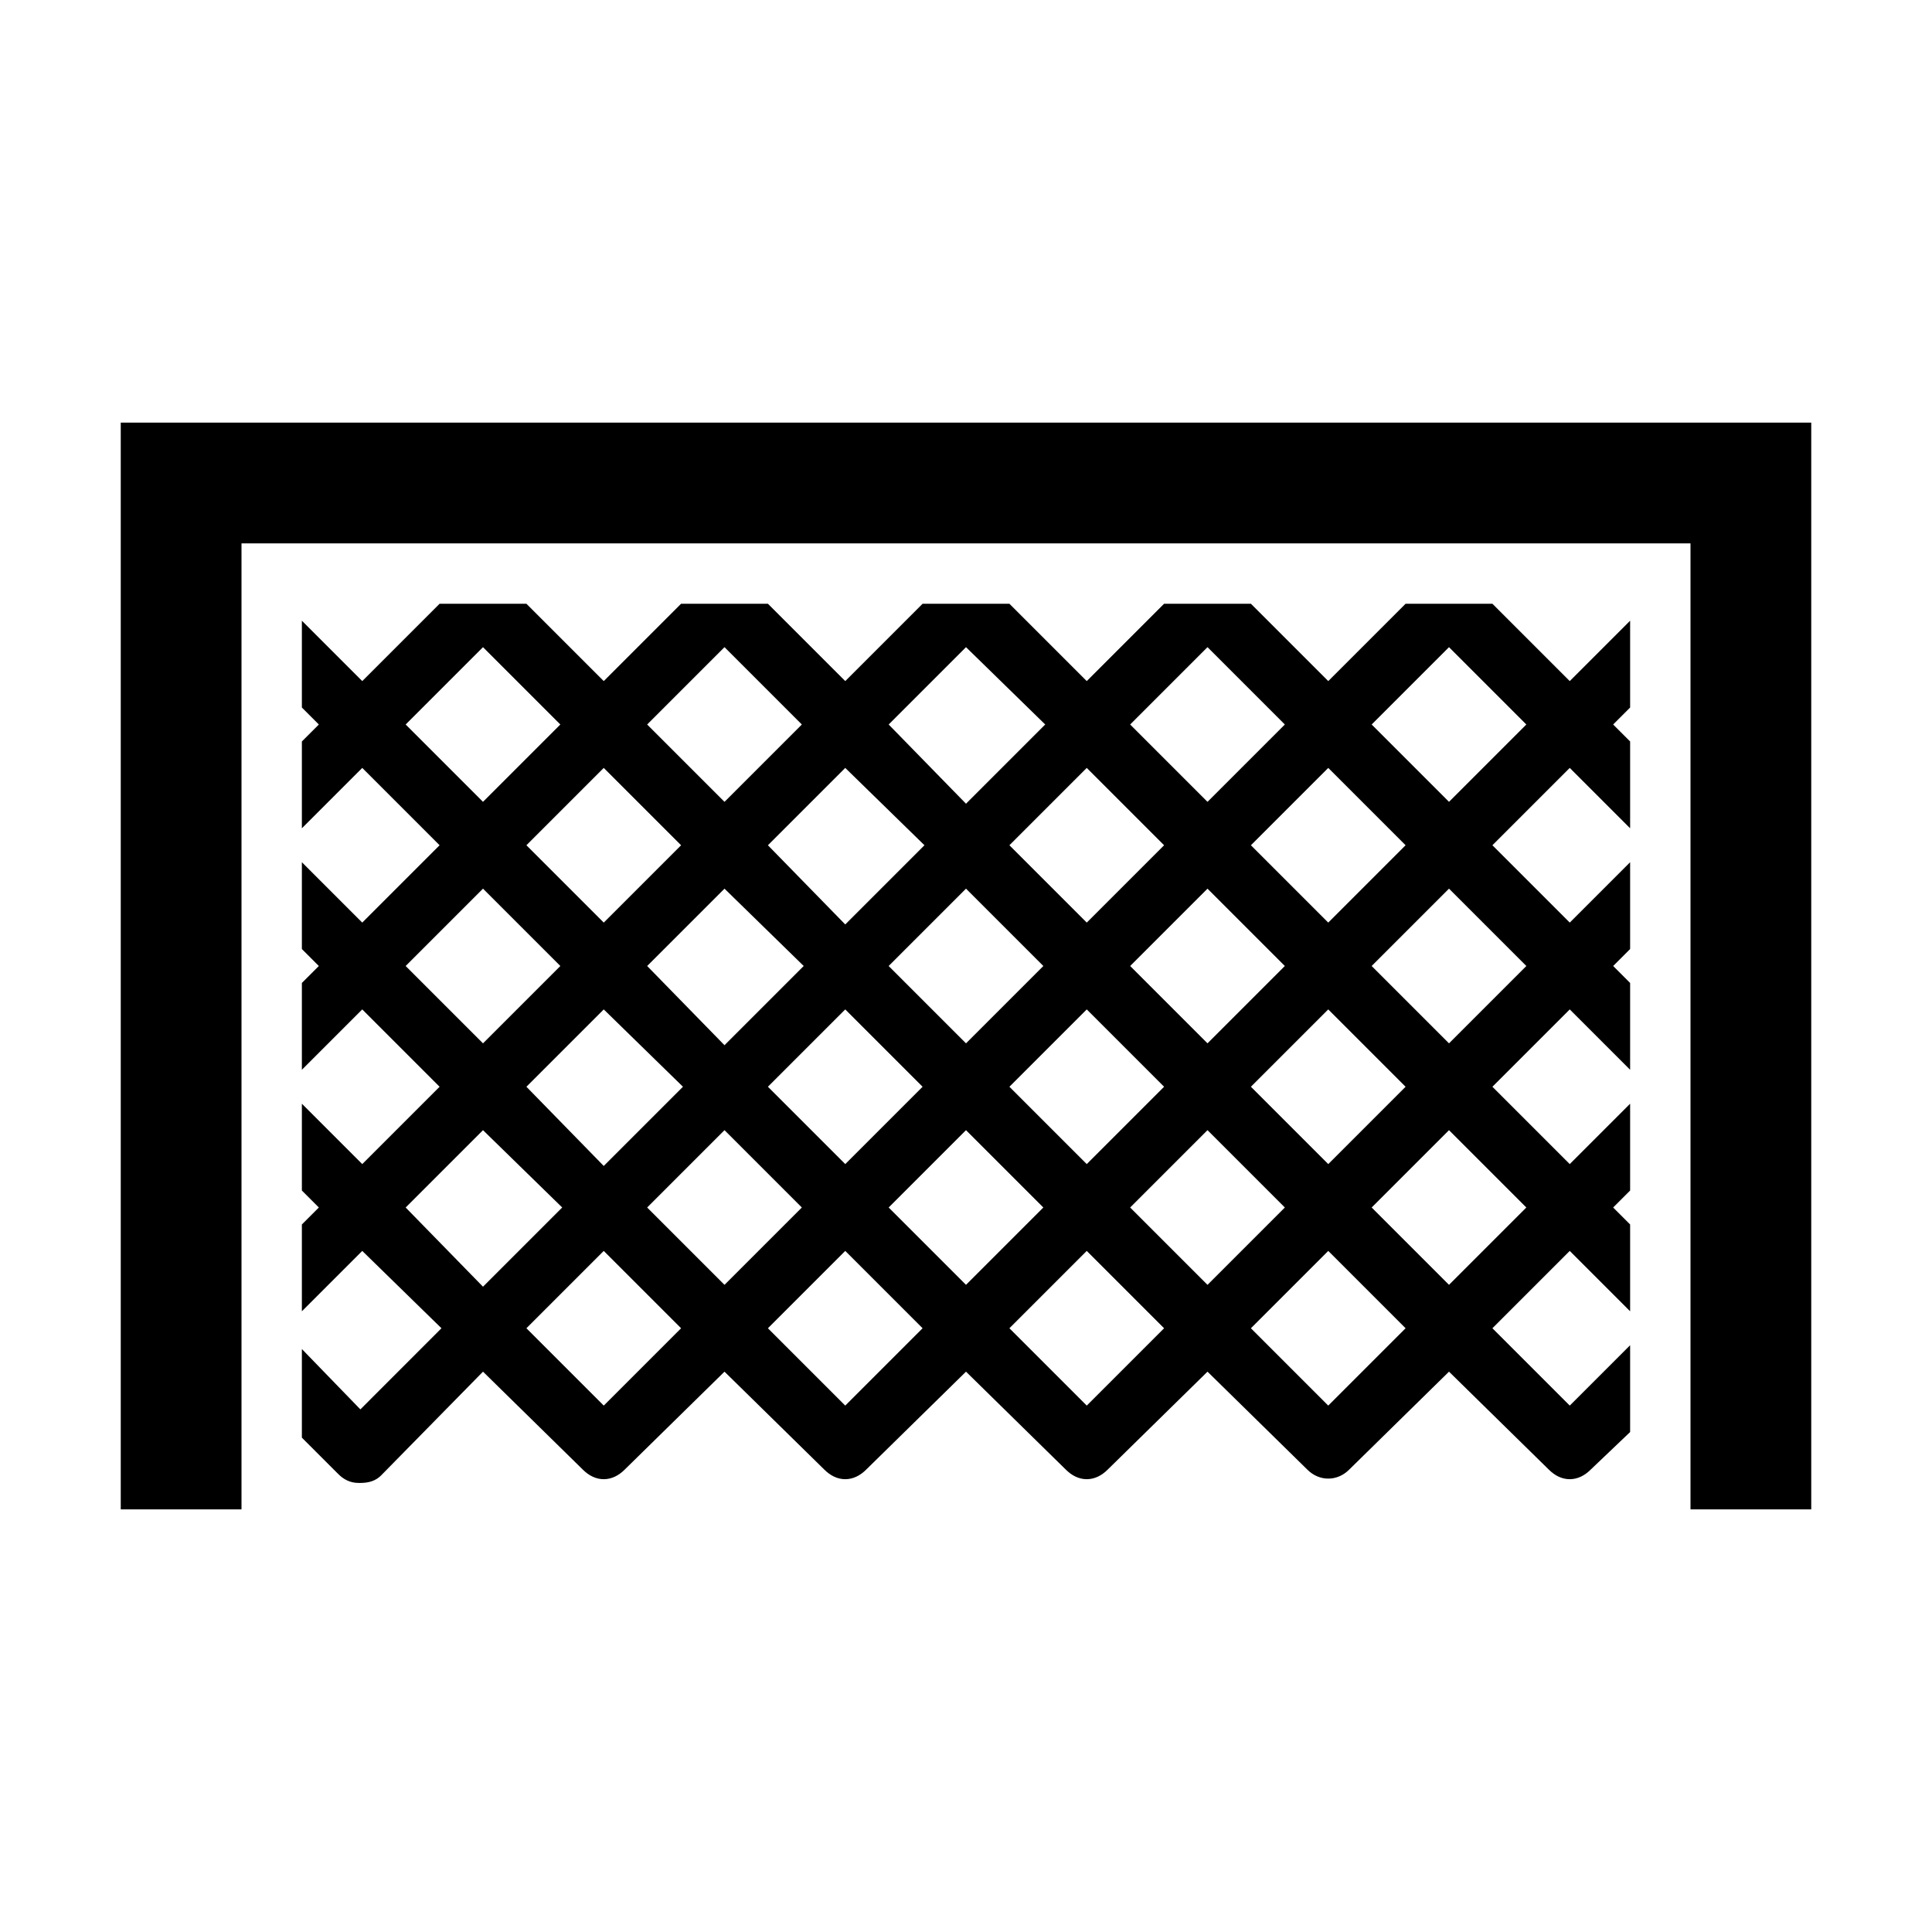 <?xml version="1.0" encoding="UTF-8"?>
<svg xmlns="http://www.w3.org/2000/svg" xmlns:xlink="http://www.w3.org/1999/xlink" viewBox="0 0 32 32" version="1.1">
<g>
<path d="M 2 7 L 2 25 L 4 25 L 4 9 L 28 9 L 28 25 L 30 25 L 30 7 Z M 7.281 10 L 6 11.281 L 5 10.281 L 5 11.719 L 5.281 12 L 5 12.281 L 5 13.719 L 6 12.719 L 7.281 14 L 6 15.281 L 5 14.281 L 5 15.719 L 5.281 16 L 5 16.281 L 5 17.719 L 6 16.719 L 7.281 18 L 6 19.281 L 5 18.281 L 5 19.719 L 5.281 20 L 5 20.281 L 5 21.719 L 6 20.719 L 7.312 22 L 5.969 23.344 L 5 22.344 L 5 23.812 L 5.594 24.406 C 5.688 24.504 5.801 24.562 5.938 24.562 L 5.969 24.562 C 6.102 24.562 6.219 24.531 6.312 24.438 L 8 22.719 L 9.656 24.344 C 9.754 24.441 9.871 24.5 10 24.5 C 10.129 24.5 10.246 24.441 10.344 24.344 L 12 22.719 L 13.656 24.344 C 13.754 24.441 13.871 24.5 14 24.5 C 14.129 24.5 14.246 24.441 14.344 24.344 L 16 22.719 L 17.656 24.344 C 17.754 24.441 17.871 24.5 18 24.5 C 18.129 24.5 18.246 24.441 18.344 24.344 L 20 22.719 L 21.656 24.344 C 21.852 24.539 22.148 24.539 22.344 24.344 L 24 22.719 L 25.656 24.344 C 25.754 24.441 25.871 24.5 26 24.5 C 26.129 24.5 26.246 24.441 26.344 24.344 L 27 23.719 L 27 22.281 L 26 23.281 L 24.719 22 L 26 20.719 L 27 21.719 L 27 20.281 L 26.719 20 L 27 19.719 L 27 18.281 L 26 19.281 L 24.719 18 L 26 16.719 L 27 17.719 L 27 16.281 L 26.719 16 L 27 15.719 L 27 14.281 L 26 15.281 L 24.719 14 L 26 12.719 L 27 13.719 L 27 12.281 L 26.719 12 L 27 11.719 L 27 10.281 L 26 11.281 L 24.719 10 L 23.281 10 L 22 11.281 L 20.719 10 L 19.281 10 L 18 11.281 L 16.719 10 L 15.281 10 L 14 11.281 L 12.719 10 L 11.281 10 L 10 11.281 L 8.719 10 Z M 8 10.719 L 9.281 12 L 8 13.281 L 6.719 12 Z M 12 10.719 L 13.281 12 L 12 13.281 L 10.719 12 Z M 16 10.719 L 17.312 12 L 16 13.312 L 14.719 12 Z M 20 10.719 L 21.281 12 L 20 13.281 L 18.719 12 Z M 24 10.719 L 25.281 12 L 24 13.281 L 22.719 12 Z M 10 12.719 L 11.281 14 L 10 15.281 L 8.719 14 Z M 14 12.719 L 15.312 14 L 14 15.312 L 12.719 14 Z M 18 12.719 L 19.281 14 L 18 15.281 L 16.719 14 Z M 22 12.719 L 23.281 14 L 22 15.281 L 20.719 14 Z M 8 14.719 L 9.281 16 L 8 17.281 L 6.719 16 Z M 12 14.719 L 13.312 16 L 12 17.312 L 10.719 16 Z M 16 14.719 L 17.281 16 L 16 17.281 L 14.719 16 Z M 20 14.719 L 21.281 16 L 20 17.281 L 18.719 16 Z M 24 14.719 L 25.281 16 L 24 17.281 L 22.719 16 Z M 10 16.719 L 11.312 18 L 10 19.312 L 8.719 18 Z M 14 16.719 L 15.281 18 L 14 19.281 L 12.719 18 Z M 18 16.719 L 19.281 18 L 18 19.281 L 16.719 18 Z M 22 16.719 L 23.281 18 L 22 19.281 L 20.719 18 Z M 8 18.719 L 9.312 20 L 8 21.312 L 6.719 20 Z M 12 18.719 L 13.281 20 L 12 21.281 L 10.719 20 Z M 16 18.719 L 17.281 20 L 16 21.281 L 14.719 20 Z M 20 18.719 L 21.281 20 L 20 21.281 L 18.719 20 Z M 24 18.719 L 25.281 20 L 24 21.281 L 22.719 20 Z M 10 20.719 L 11.281 22 L 10 23.281 L 8.719 22 Z M 14 20.719 L 15.281 22 L 14 23.281 L 12.719 22 Z M 18 20.719 L 19.281 22 L 18 23.281 L 16.719 22 Z M 22 20.719 L 23.281 22 L 22 23.281 L 20.719 22 Z "></path>
</g>
</svg>
